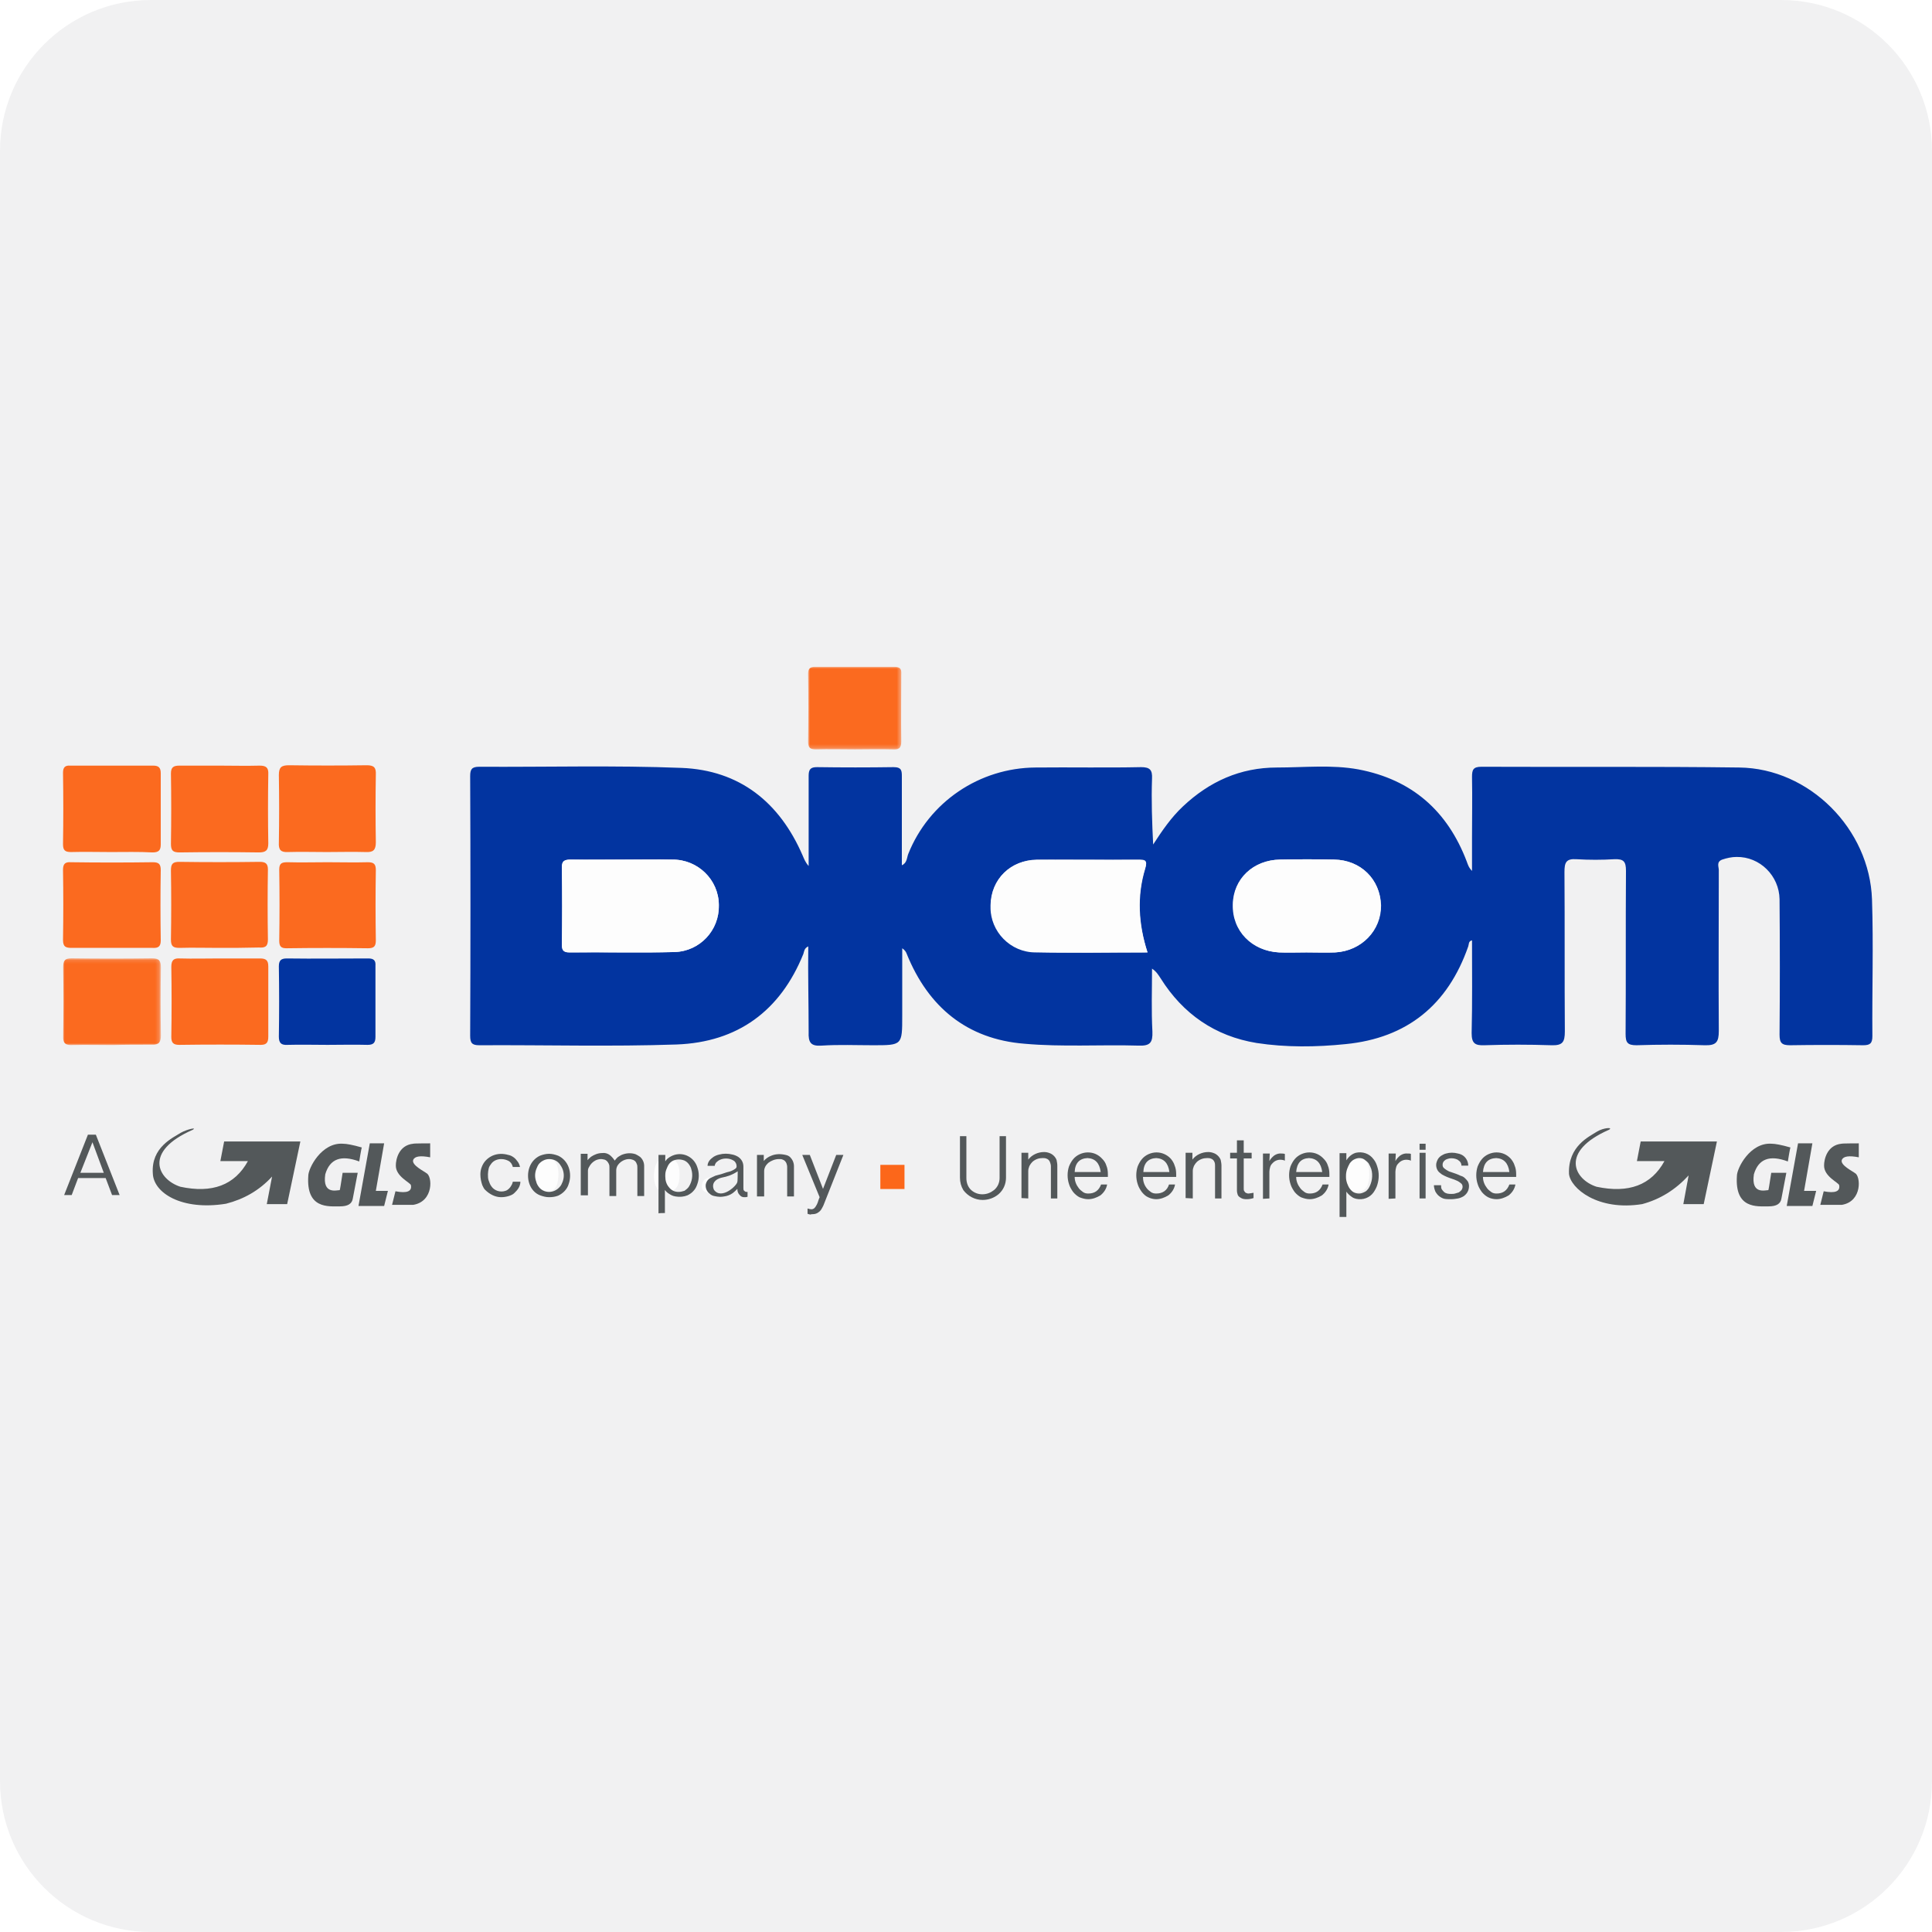 <?xml version="1.0" encoding="utf-8"?>
<!-- Generator: Adobe Illustrator 25.2.3, SVG Export Plug-In . SVG Version: 6.00 Build 0)  -->
<svg version="1.1" id="Layer_1" xmlns="http://www.w3.org/2000/svg" xmlns:xlink="http://www.w3.org/1999/xlink" x="0px" y="0px"
	 viewBox="0 0 512 512" style="enable-background:new 0 0 512 512;" xml:space="preserve">
<style type="text/css">
	.st0{fill-rule:evenodd;clip-rule:evenodd;fill:#F1F1F2;}
	.st1{fill-rule:evenodd;clip-rule:evenodd;fill:#0234A0;}
	.st2{filter:url(#Adobe_OpacityMaskFilter);}
	.st3{fill-rule:evenodd;clip-rule:evenodd;fill:#FFFFFF;}
	.st4{mask:url(#b_1_);fill-rule:evenodd;clip-rule:evenodd;fill:#FB6A1F;}
	.st5{fill-rule:evenodd;clip-rule:evenodd;fill:#FB6A1F;}
	.st6{filter:url(#Adobe_OpacityMaskFilter_1_);}
	.st7{mask:url(#d_1_);fill-rule:evenodd;clip-rule:evenodd;fill:#FB6A1F;}
	.st8{fill-rule:evenodd;clip-rule:evenodd;fill:#53585A;}
	.st9{fill-rule:evenodd;clip-rule:evenodd;fill:#FDFDFD;}
	.st10{fill:#53585A;}
	.st11{fill-rule:evenodd;clip-rule:evenodd;fill:#FC671A;}
</style>
<g>
	<path class="st0" d="M512,472c0,22.1-17.9,40-40,40H40c-22.1,0-40-17.9-40-40V40C0,17.9,17.9,0,40,0h432c22.1,0,40,17.9,40,40V472z
		"/>
	<path class="st1" d="M346.2,252.4c2.6,0,5.1,0.1,7.7,0c7-0.4,12.2-5.9,12.1-12.5c-0.2-6.8-5.4-12-12.4-12.1
		c-4.8-0.1-9.6-0.1-14.3,0c-7.1,0.1-12.4,5.1-12.5,11.9c-0.1,7,5,12.3,12.2,12.7C341.3,252.5,343.8,252.4,346.2,252.4 M304.1,252.4
		c-2.4-7.6-2.8-14.9-0.6-22.2c0.7-2.4-0.1-2.4-2-2.4c-8.9,0.1-17.7,0-26.6,0c-7.1,0.1-12.2,5.2-12.3,12c-0.3,6.6,4.9,12.2,11.6,12.5
		c0.1,0,0.3,0,0.4,0C284.2,252.5,293.9,252.4,304.1,252.4 M165.5,227.8c-4.8,0-9.6,0.1-14.3,0c-1.7,0-2.4,0.4-2.3,2.2
		c0.1,6.8,0.1,13.5,0,20.2c0,1.4,0.2,2.2,2,2.2c9.3-0.1,18.6,0.1,27.9-0.1c6.7-0.2,11.9-5.8,11.7-12.4c0-6.7-5.5-12.1-12.2-12.1
		c-0.1,0-0.1,0-0.2,0C174,227.7,169.7,227.8,165.5,227.8 M214.2,250.8c-1.1,0.5-1.1,1.4-1.3,2c-6.1,15.1-17.4,23.4-33.6,24
		c-17.4,0.6-34.9,0.1-52.3,0.2c-1.9,0-2.4-0.6-2.4-2.5c0.1-22.9,0.1-45.9,0-68.8c0-1.8,0.4-2.5,2.4-2.5c17.9,0.1,35.8-0.4,53.6,0.3
		c15.4,0.6,26,9.1,32.1,23.2c0.4,0.9,0.7,1.8,1.6,2.8v-5.6c0-6.1,0-12.2,0-18.3c0-1.7,0.5-2.3,2.2-2.3c6.8,0.1,13.6,0.1,20.3,0
		c2.2,0,2.2,1,2.2,2.6c0,7.7,0,15.5,0,23.4c1.4-0.6,1.3-2,1.7-3c5.5-13.8,18.9-22.8,33.7-22.9c9.3-0.1,18.7,0.1,28-0.1
		c2.4,0,3,0.8,2.9,3c-0.2,5.8,0,11.6,0.3,17.5c2.4-3.7,4.8-7.2,7.9-10.1c7-6.6,15.2-10.3,24.9-10.3c7.2,0,14.5-0.8,21.6,0.5
		c14.2,2.7,23.6,11,28.7,24.4c0.3,0.8,0.5,1.6,1.4,2.5v-8.9c0-5.3,0.1-10.6,0-16c0-1.9,0.3-2.7,2.5-2.7c22.8,0.1,45.6-0.1,68.3,0.2
		c18.6,0.2,34.6,16.3,35.2,35c0.4,12.1,0,24.1,0.1,36.2c0,2-0.7,2.4-2.5,2.4c-6.4-0.1-12.9-0.1-19.3,0c-2.2,0-2.8-0.6-2.8-2.8
		c0.1-12,0.1-23.9,0-35.9c-0.1-6.2-5.2-11.3-11.4-11.2c-1.3,0-2.6,0.3-3.8,0.7c-1.6,0.6-0.9,1.9-0.9,2.8c0,14.2-0.1,28.4,0,42.6
		c0,3-0.7,3.9-3.8,3.8c-6-0.2-12-0.2-18,0c-2.4,0-2.9-0.7-2.9-3c0.1-14.4,0-28.8,0.1-43.2c0-2.5-0.6-3.2-3.1-3.1
		c-3.3,0.2-6.7,0.2-10,0c-2.8-0.2-3.2,0.9-3.2,3.4c0.1,14.1,0,28.2,0.1,42.2c0,2.9-0.6,3.8-3.6,3.7c-5.9-0.2-11.8-0.2-17.7,0
		c-2.5,0.1-3.4-0.5-3.4-3.2c0.2-8.2,0.1-16.4,0.1-24.6c-1,0.2-0.8,1.1-1,1.6c-5.4,15.5-16.2,24.3-32.5,25.9
		c-7.8,0.8-15.8,0.9-23.6-0.3c-11-1.8-19.5-7.7-25.4-17.1c-0.6-0.9-1.1-1.8-2.3-2.6c0,5.6-0.2,11.1,0.1,16.7
		c0.1,2.9-0.6,3.8-3.6,3.7c-10.1-0.3-20.3,0.4-30.3-0.5c-15.2-1.2-25.5-9.7-31.2-23.8c-0.2-0.6-0.6-1.1-1.2-1.5v17.9
		c0,7.8,0,7.8-7.7,7.8c-4.6,0-9.1-0.2-13.7,0.1c-2.9,0.2-3.5-0.9-3.4-3.6C214.3,265.9,214.1,258.4,214.2,250.8"/>
	<g transform="translate(1.042 15.85)">
		<defs>
			<filter id="Adobe_OpacityMaskFilter" filterUnits="userSpaceOnUse" x="15.6" y="238.1" width="25.9" height="23">
				<feColorMatrix  type="matrix" values="1 0 0 0 0  0 1 0 0 0  0 0 1 0 0  0 0 0 1 0"/>
			</filter>
		</defs>
		<mask maskUnits="userSpaceOnUse" x="15.6" y="238.1" width="25.9" height="23" id="b_1_">
			<g class="st2">
				<path id="a_1_" class="st3" d="M15.6,238.2h25.9v23H15.6V238.2z"/>
			</g>
		</mask>
		<path class="st4" d="M28.8,261.1c-3.6,0-7.1-0.1-10.6,0c-1.8,0.1-2.6-0.4-2.5-2.4c0.1-6.1,0.1-12.2,0-18.2c0-1.7,0.4-2.4,2.2-2.4
			c7.1,0.1,14.2,0.1,21.3,0c2,0,2.4,0.7,2.4,2.5c-0.1,6-0.1,11.9,0,17.9c0,1.8-0.5,2.6-2.4,2.5C35.7,261,32.2,261,28.8,261.1"/>
	</g>
	<path class="st5" d="M29.4,225.8c-3.6,0-7.1-0.1-10.6,0c-1.6,0-2.1-0.5-2.1-2.1c0.1-6.3,0.1-12.6,0-18.9c0-1.4,0.5-2,1.9-1.9
		c7.3,0,14.6,0,22,0c1.4,0,2,0.5,2,2c0,6.3,0,12.6,0,18.9c0,1.6-0.6,2.1-2.2,2.1C36.8,225.7,33.1,225.8,29.4,225.8 M58.1,202.9
		c3.6,0,7.1,0.1,10.7,0c1.7,0,2.4,0.5,2.3,2.3c-0.1,6.1-0.1,12.2,0,18.3c0,1.9-0.7,2.4-2.5,2.4c-7-0.1-14-0.1-21,0
		c-1.8,0-2.3-0.5-2.3-2.3c0.1-6.2,0.1-12.4,0-18.6c0-1.6,0.6-2.1,2.2-2.1C51,202.9,54.5,202.9,58.1,202.9 M58.3,254
		c3.6,0,7.1,0,10.6,0c1.6,0,2.2,0.5,2.2,2.1c0,6.2,0,12.4,0,18.6c0,1.5-0.4,2.2-2,2.2c-7.2-0.1-14.4-0.1-21.6,0
		c-1.6,0-2.1-0.6-2.1-2.1c0.1-6.2,0.1-12.4,0-18.6c0-1.8,0.7-2.3,2.3-2.2C51.2,254.1,54.7,254,58.3,254 M86.6,225.8
		c-3.4,0-6.9-0.1-10.3,0c-1.9,0.1-2.5-0.6-2.4-2.5c0.1-6,0.1-11.9,0-17.9c0-2.1,0.7-2.6,2.7-2.6c6.9,0.1,13.7,0.1,20.6,0
		c1.9,0,2.5,0.6,2.4,2.5c-0.1,6-0.1,11.9,0,17.9c0,2.1-0.7,2.7-2.7,2.6C93.5,225.7,90,225.8,86.6,225.8"/>
	<path class="st1" d="M86.8,276.9c-3.6,0-7.1-0.1-10.6,0c-1.7,0.1-2.3-0.5-2.3-2.2c0.1-6.2,0.1-12.4,0-18.6c0-1.6,0.6-2.1,2.1-2.1
		c7.2,0.1,14.4,0,21.6,0c1.4,0,2,0.5,1.9,1.9c0,6.3,0,12.6,0,18.9c0,1.6-0.6,2.1-2.1,2.1C93.9,276.8,90.3,276.9,86.8,276.9"/>
	<path class="st5" d="M29.4,251.2c-3.4,0-6.9,0-10.3,0c-1.6,0-2.4-0.2-2.4-2.1c0.1-6.2,0.1-12.4,0-18.6c0-1.6,0.6-2.1,2.1-2
		c7.2,0.1,14.4,0.1,21.7,0c1.6,0,2.1,0.5,2.1,2.1c-0.1,6.2-0.1,12.4,0,18.6c0,1.6-0.6,2.1-2.2,2C36.7,251.2,33.1,251.2,29.4,251.2
		 M57.9,251.2c-3.5,0-6.9-0.1-10.3,0c-1.7,0-2.3-0.4-2.3-2.2c0.1-6.1,0.1-12.2,0-18.3c0-1.7,0.4-2.3,2.2-2.3
		c7.1,0.1,14.2,0.1,21.3,0c1.5,0,2.2,0.4,2.2,2c-0.1,6.2-0.1,12.4,0,18.6c0,1.9-0.8,2.2-2.4,2.1C65,251.2,61.5,251.2,57.9,251.2
		 M86.8,228.5c3.6,0,7.1,0.1,10.7,0c1.6,0,2.1,0.5,2.1,2.1c-0.1,6.2-0.1,12.4,0,18.6c0,1.6-0.5,2.1-2.1,2.1
		c-7.2-0.1-14.4-0.1-21.6,0c-1.4,0-1.9-0.5-1.9-2c0.1-6.3,0.1-12.6,0-18.9c0-1.8,0.9-1.9,2.3-1.9C79.7,228.6,83.3,228.5,86.8,228.5"
		/>
	<g transform="translate(13.351 11.01)">
		<defs>
			<filter id="Adobe_OpacityMaskFilter_1_" filterUnits="userSpaceOnUse" x="200.8" y="165.7" width="24.8" height="21.9">
				<feColorMatrix  type="matrix" values="1 0 0 0 0  0 1 0 0 0  0 0 1 0 0  0 0 0 1 0"/>
			</filter>
		</defs>
		<mask maskUnits="userSpaceOnUse" x="200.8" y="165.7" width="24.8" height="21.9" id="d_1_">
			<g class="st6">
				<path id="c_1_" class="st3" d="M200.8,165.7h24.8v21.9h-24.8L200.8,165.7z"/>
			</g>
		</mask>
		<path class="st7" d="M213.2,187.6c-3.4,0-6.9-0.1-10.3,0c-1.6,0-2.1-0.5-2.1-2.1c0.1-6,0.1-11.9,0-17.9c0-1.4,0.5-1.9,1.9-1.9
			c7,0,13.9,0,20.9,0c1.4,0,2,0.4,1.9,1.9c0,6-0.1,11.9,0,17.9c0,1.9-0.8,2.2-2.4,2.1C219.8,187.5,216.5,187.6,213.2,187.6"/>
	</g>
	<path class="st8" d="M376.2,305.5h1.6v12.1h-1.6V305.5z M376.2,303.1h1.6v1.6h-1.6V303.1z"/>
	<path class="st9" d="M165.5,227.8c4.2,0,8.4,0,12.6,0c6.7-0.1,12.3,5.2,12.4,11.9c0,0.1,0,0.1,0,0.2c0.1,6.7-5.1,12.2-11.7,12.4
		c-9.3,0.3-18.6,0-27.9,0.1c-1.8,0-2-0.8-2-2.2c0.1-6.7,0.1-13.5,0-20.2c0-1.8,0.7-2.2,2.3-2.2C156,227.8,160.8,227.8,165.5,227.8
		 M304.1,252.4c-10.2,0-19.9,0.2-29.7,0c-6.6,0-12-5.5-11.9-12.1c0-0.1,0-0.3,0-0.4c0.1-6.9,5.3-12,12.3-12c8.9-0.1,17.7,0,26.6,0
		c1.9,0,2.8,0.1,2,2.4C301.2,237.5,301.6,244.8,304.1,252.4 M346.2,252.4c-2.4,0-4.9,0.1-7.3,0c-7.2-0.4-12.4-5.7-12.2-12.7
		c0.1-6.8,5.4-11.8,12.5-11.9c4.8-0.1,9.6-0.1,14.3,0c7.1,0.1,12.3,5.2,12.4,12.1c0.1,6.7-5.1,12.1-12.1,12.5
		C351.3,252.5,348.8,252.4,346.2,252.4 M447.5,312.4c0.1,0.3,0.3,0.6,0.4,1c0,0.1-0.3,0.3-0.4,0.5c-0.2-0.3-0.4-0.7-0.4-1
		C447,312.7,447.3,312.5,447.5,312.4 M362.9,311.3c-0.1,2.4-0.6,4.7-3.5,4.6c-2.8,0-3.2-2.4-3.2-4.5c0.1-2.2,0.4-4.7,3.5-4.6
		C362.6,307,362.8,309.2,362.9,311.3 M24.4,303.3c0.8,2.1,1.2,3.6,1.8,4.9c1.1,2.2,0,2.5-2,2.5c-1.9,0-2.7-0.4-1.7-2.4
		C23.2,306.9,23.6,305.5,24.4,303.3 M173.3,311.3c0.2-2,0.4-4.4,3.5-4.4c2.8,0,3.3,2.3,3.3,4.4c0,2.3-0.6,4.6-3.5,4.6
		C173.8,315.9,173.3,313.8,173.3,311.3 M346.5,310.6c-0.9-0.8-3,1-3-1.3c0-1.5,1.4-2.4,3.1-2.4c1.7,0,3,0.7,3,2.4
		C349.5,311.5,347.5,309.9,346.5,310.6 M393.3,309.2c0.6-1.6,1.7-2.4,3.5-2.3c1.7,0.1,3.1,1.3,2.6,2.7c-0.7,1.9-2.8,0.6-4.3,0.9
		C394.3,310.5,393.1,310.8,393.3,309.2 M287.7,310.6c-1-0.6-2.9,0.8-3-1c-0.1-1.7,1.3-2.7,3.1-2.7c1.6,0,3,0.8,2.9,2.4
		C290.6,311.5,288.7,309.9,287.7,310.6 M307,310.6c-1-0.7-3,0.9-3.1-1.2c-0.1-1.6,1.3-2.5,2.9-2.5c1.8,0,3.2,0.9,3.1,2.6
		C309.9,311.4,308,309.9,307,310.6 M190.2,311.7c1.2-0.2,1.8,0,1.7,1.1c-0.2,2.2-1.6,3.1-3.5,3.3c-1.3,0.1-2.6-0.4-2.4-2
		C186.4,311.4,188.9,312.3,190.2,311.7 M140.8,311.9c0-3.3,1.4-5.2,3.8-5.1c2.8,0.1,3.4,2.2,3.4,4.4c-0.1,2.2-0.3,4.7-3.4,4.8
		C141.6,316.2,141,314,140.8,311.9"/>
	<g>
		<path class="st10" d="M19,316.7l1.7-4.5h7.3l1.7,4.5h2l-6.3-16h-2.1l-6.3,16H19z"/>
		<path class="st0" d="M24.5,302.7l-3.2,8.1h6.2L24.5,302.7z"/>
	</g>
	<g transform="translate(7.108 18.168)">
		<g>
			<path id="e" class="st10" d="M125.7,299.1c0.7,0,1.3-0.1,2-0.3c0.6-0.2,1.1-0.4,1.5-0.8c0.4-0.4,0.8-0.8,1.1-1.3
				c0.3-0.5,0.5-1.1,0.5-1.7h-2c-0.1,0.4-0.2,0.7-0.4,1c-0.3,0.6-0.9,1.2-1.5,1.4c-1.4,0.5-3,0-3.8-1.2c-0.3-0.4-0.5-0.9-0.7-1.5
				c-0.2-0.5-0.2-1.1-0.2-1.7c0-0.5,0.1-1,0.2-1.5c0.1-0.5,0.4-0.9,0.7-1.3c0.6-0.8,1.6-1.2,2.6-1.2c0.8,0,1.4,0.2,2,0.5
				c0.5,0.3,0.9,0.8,1.1,1.6h1.9c-0.1-0.5-0.3-1-0.6-1.4c-0.3-0.4-0.6-0.8-1-1.1c-0.4-0.3-0.9-0.6-1.5-0.7c-1.4-0.4-2.8-0.4-4.2,0.2
				c-1.3,0.6-2.3,1.6-2.8,2.9c-0.3,0.7-0.4,1.4-0.4,2.1c0,1,0.2,1.9,0.5,2.8c0.2,0.4,0.4,0.9,0.7,1.2
				C122.7,298.4,124.2,299.1,125.7,299.1z M138.4,299.1c0.8,0,1.6-0.1,2.4-0.4c1.3-0.6,2.4-1.7,2.8-3.1c0.5-1.4,0.5-3,0-4.4
				c-0.5-1.4-1.5-2.5-2.8-3.1c-0.8-0.3-1.6-0.5-2.4-0.5c-0.8,0-1.6,0.2-2.4,0.5c-1.3,0.6-2.3,1.7-2.8,3.1c-0.5,1.4-0.5,3,0,4.4
				c0.5,1.4,1.5,2.5,2.8,3C136.8,298.9,137.6,299.1,138.4,299.1L138.4,299.1z M138.4,297.7c-1.1,0-2.1-0.5-2.7-1.3
				c-0.3-0.4-0.6-0.9-0.7-1.4c-0.4-1.1-0.4-2.2,0-3.3c0.2-0.5,0.4-1,0.7-1.4c0.7-0.8,1.7-1.3,2.7-1.3c1.1,0,2.1,0.4,2.8,1.3
				c0.3,0.4,0.6,0.9,0.8,1.4c0.4,1.1,0.4,2.2,0,3.3c-0.2,0.5-0.4,1-0.8,1.4C140.5,297.2,139.5,297.7,138.4,297.7z M148.7,298.9v-6.8
				c0-0.3,0.1-0.7,0.3-1c0.4-0.8,1-1.4,1.8-1.8c0.7-0.3,1.4-0.4,2.1-0.2c0.6,0.1,1,0.5,1.3,1.1c0.2,0.4,0.2,0.7,0.2,1.1v7.5h1.8V292
				c0-0.4,0.1-0.8,0.3-1.2c0.6-1,1.7-1.7,2.9-1.8c0.3,0,0.6,0,0.9,0.1c0.6,0.1,1.1,0.5,1.3,1.1c0.2,0.4,0.2,0.7,0.2,1.1v7.5h1.8v-8
				c0-0.9-0.4-1.8-1.1-2.4c-0.4-0.3-0.8-0.5-1.2-0.7c-1.2-0.4-2.5-0.3-3.7,0.2c-0.4,0.2-0.7,0.4-1,0.6c-0.3,0.3-0.6,0.6-0.8,0.9
				c-0.4-0.6-0.9-1.2-1.5-1.6c-0.5-0.3-1.1-0.5-1.8-0.4c-1.1,0-2.1,0.4-3,1c-0.3,0.3-0.6,0.5-0.9,0.9v-1.7h-1.8v11H148.7z
				 M169.1,303.3v-6.1c0.2,0.3,0.5,0.6,0.8,0.8c0.6,0.4,1.2,0.8,2,0.9c1.1,0.2,2.2,0.1,3.2-0.3c0.6-0.3,1.2-0.7,1.6-1.2
				c0.5-0.5,0.8-1.2,1-1.8c0.5-1.4,0.5-3,0-4.4c-0.8-2.6-3.5-4.1-6.1-3.3c-0.6,0.2-1.2,0.5-1.7,0.9c-0.3,0.2-0.5,0.5-0.7,0.8v-1.7
				h-1.8v15.5C167.3,303.3,169.1,303.3,169.1,303.3z M172.7,297.7c-0.5,0-1-0.1-1.4-0.3c-0.4-0.2-0.8-0.5-1.1-0.9
				c-0.7-0.8-1-1.8-1-2.9v-0.3c0-0.6,0.1-1.1,0.3-1.6c0.2-0.5,0.4-1,0.7-1.4c0.3-0.4,0.7-0.7,1.1-0.9c0.5-0.2,1-0.3,1.5-0.3
				c0.5,0,1,0.1,1.5,0.3c0.4,0.2,0.8,0.5,1.1,0.9c0.3,0.4,0.6,0.9,0.7,1.4c0.5,1.6,0.2,3.3-0.7,4.7c-0.3,0.4-0.7,0.7-1.1,1
				C173.7,297.6,173.2,297.7,172.7,297.7z M190.1,299.1c0.3,0,0.6,0,0.9-0.1v-1.3c-0.1,0-0.2,0-0.3,0c-0.2,0-0.4-0.1-0.6-0.3
				c-0.2-0.2-0.2-0.4-0.2-0.7V291c0-1.1-0.5-2-1.4-2.6c-0.5-0.3-1-0.5-1.5-0.6c-1.2-0.3-2.4-0.3-3.5,0c-0.5,0.1-1,0.3-1.5,0.6
				c-0.4,0.3-0.8,0.6-1.1,1c-0.3,0.4-0.5,0.9-0.5,1.4h1.9c0-0.3,0.2-0.6,0.3-0.8c0.2-0.2,0.4-0.4,0.7-0.6c0.3-0.2,0.6-0.3,0.9-0.4
				c0.7-0.2,1.5-0.2,2.2,0c0.3,0.1,0.6,0.2,0.9,0.4c0.5,0.3,0.8,0.9,0.8,1.5c0,0.3-0.1,0.5-0.4,0.7c-0.3,0.2-0.6,0.4-0.9,0.5
				c-0.4,0.2-0.9,0.3-1.3,0.4L184,293c-0.5,0.1-1,0.3-1.5,0.4c-0.4,0.2-0.9,0.4-1.3,0.6c-0.4,0.2-0.7,0.5-0.9,0.8
				c-0.2,0.3-0.4,0.8-0.4,1.2c0,0.9,0.4,1.7,1.1,2.2c0.3,0.3,0.7,0.5,1.2,0.6c0.5,0.1,1,0.2,1.4,0.2c0.4,0,0.8,0,1.2-0.1
				c0.8-0.1,1.6-0.4,2.3-0.9c0.4-0.3,0.8-0.7,1.2-1.1c0,0.7,0.2,1.2,0.6,1.6C189.2,298.9,189.6,299.1,190.1,299.1L190.1,299.1z
				 M195.4,298.9v-6.7c0-0.4,0.1-0.8,0.3-1.2c0.2-0.4,0.5-0.7,0.8-1c0.8-0.6,1.8-1,2.8-1c0.4,0,0.7,0,0.9,0.1
				c0.3,0.1,0.5,0.2,0.7,0.4c0.2,0.2,0.3,0.4,0.4,0.6c0.1,0.3,0.2,0.6,0.2,1v7.8h1.8v-8c0-0.5-0.1-0.9-0.3-1.4
				c-0.2-0.4-0.4-0.7-0.7-1c-0.3-0.3-0.7-0.5-1.2-0.6c-1.3-0.3-2.6-0.3-3.8,0.2c-0.8,0.3-1.5,0.8-2,1.4v-1.6h-1.8v11
				C193.5,298.9,195.4,298.9,195.4,298.9z M208.3,303.6c0.6,0,1.1-0.2,1.5-0.5c0.3-0.2,0.5-0.4,0.7-0.7c0.2-0.3,0.4-0.7,0.6-1.1
				l5.3-13.4h-1.9l-3.5,9l-3.5-9h-2l4.6,11.2c-0.2,0.5-0.4,1-0.5,1.4c-0.1,0.3-0.3,0.7-0.5,1c-0.1,0.2-0.3,0.4-0.5,0.6
				c-0.2,0.1-0.4,0.2-0.6,0.2c-0.4,0-0.7-0.1-1.1-0.2v1.4c0.2,0.1,0.4,0.1,0.7,0.2C207.9,303.6,208.1,303.6,208.3,303.6L208.3,303.6
				z"/>
		</g>
	</g>
	<path class="st0" d="M195.5,310.4c-1.3,0.9-2.7,1.4-4.3,1.7c-1.7,0.4-2.7,1.6-2,3.2c2,2.8,6.2-1.2,6.2-2.1
		C195.5,313.2,195.5,310.4,195.5,310.4z"/>
	<g>
		<path class="st10" d="M260.4,318c1.5,0,3-0.5,4.2-1.5c1.3-1.1,2-2.7,2-4.4v-11h-1.7v11.1c0,1.2-0.5,2.4-1.5,3.2
			c-0.9,0.7-1.9,1.1-3.1,1.1c-1.1,0-2.1-0.4-2.9-1.1c-0.9-0.8-1.3-2-1.3-3.2v-11.1h-1.7v11c0,1.2,0.3,2.3,0.9,3.3
			C256.5,317,258.4,318,260.4,318L260.4,318z M272.5,317.6v-7.3c0-0.4,0.1-0.8,0.3-1.3c0.2-0.4,0.5-0.8,0.8-1.1c0.8-0.7,1.7-1,2.7-1
			c0.3,0,0.6,0,0.9,0.1c0.3,0.1,0.5,0.2,0.7,0.4c0.2,0.2,0.3,0.4,0.4,0.7c0.1,0.3,0.2,0.6,0.2,1v8.5h1.7v-8.7c0-0.5-0.1-1-0.2-1.5
			c-0.3-0.8-1-1.5-1.8-1.8c-0.5-0.2-1-0.3-1.5-0.3c-1.6,0-3.2,0.7-4.2,2v-1.8h-1.8v12L272.5,317.6L272.5,317.6z M288.4,317.8
			c1.1,0,2.2-0.4,3.2-1c0.9-0.7,1.6-1.7,1.8-2.9h-1.6c-0.6,1.6-1.7,2.4-3.4,2.4c-0.5,0-1-0.1-1.4-0.4c-0.4-0.3-0.8-0.6-1.1-1
			c-0.7-0.9-1.1-1.9-1.1-3h8.8v-0.7c0-0.8-0.1-1.6-0.4-2.3c-0.2-0.7-0.6-1.3-1.1-1.8c-1-1.1-2.3-1.7-3.8-1.7c-1.5,0-3,0.7-3.9,1.8
			c-0.5,0.6-0.8,1.2-1.1,1.9c-0.5,1.5-0.5,3.2,0,4.7c0.2,0.7,0.6,1.4,1.1,2.1c0.5,0.6,1.1,1.1,1.7,1.4
			C286.9,317.6,287.6,317.8,288.4,317.8z M306.4,317.8c1.1,0,2.2-0.4,3.2-1c0.9-0.7,1.6-1.7,1.8-2.9h-1.6c-0.5,1.6-1.7,2.4-3.4,2.4
			c-0.5,0-1-0.1-1.4-0.4c-0.4-0.3-0.8-0.6-1.1-1c-0.7-0.9-1-1.9-1-3h8.8v-0.7c0-0.8-0.1-1.6-0.4-2.3c-0.2-0.7-0.6-1.3-1-1.8
			c-1-1.1-2.4-1.7-3.8-1.7c-1.5,0-3,0.7-3.9,1.8c-0.5,0.6-0.8,1.2-1.1,1.9c-0.5,1.5-0.5,3.2,0,4.7c0.2,0.7,0.6,1.4,1.1,2.1
			c0.5,0.6,1,1.1,1.7,1.4C304.9,317.6,305.7,317.8,306.4,317.8z M316.1,317.6v-7.3c0-0.4,0.1-0.8,0.3-1.3c0.2-0.4,0.5-0.8,0.8-1.1
			c0.8-0.7,1.7-1,2.7-1c0.3,0,0.6,0,0.9,0.1c0.3,0.1,0.5,0.2,0.7,0.4c0.2,0.2,0.3,0.4,0.4,0.7c0.1,0.3,0.1,0.6,0.1,1v8.5h1.7v-8.7
			c0-0.5-0.1-1-0.2-1.5c-0.3-0.8-1-1.5-1.8-1.8c-0.5-0.2-1-0.3-1.5-0.3c-1.6,0-3.2,0.7-4.2,2v-1.8h-1.8v12L316.1,317.6L316.1,317.6z
			 M330.4,317.8c0.6,0,1.2-0.1,1.8-0.3v-1.4c-0.2,0-0.4,0.1-0.6,0.1c-0.2,0-0.5,0.1-0.7,0.1c-0.2,0-0.3,0-0.5-0.1
			c-0.1,0-0.3-0.1-0.4-0.2c-0.1-0.1-0.2-0.3-0.3-0.4c-0.1-0.2-0.1-0.4-0.1-0.7V307h2.1v-1.5h-2.1v-3.3h-1.8v3.3h-1.8v1.5h1.8v8.5
			c0,0.4,0.1,0.8,0.2,1.1c0.1,0.3,0.3,0.5,0.6,0.7s0.5,0.3,0.8,0.4C329.8,317.8,330.1,317.8,330.4,317.8z M336.4,317.6v-7.1
			c0-0.4,0.1-0.8,0.2-1.2c0.1-0.4,0.3-0.7,0.6-1c0.7-0.8,1.7-1.1,2.7-0.9c0.2,0,0.4,0.1,0.6,0.2v-1.8c-0.3-0.1-0.6-0.1-0.8-0.1
			c-0.7-0.1-1.4,0.1-2,0.5c-0.5,0.4-1,0.9-1.3,1.5l0.1-2h-1.8v12L336.4,317.6L336.4,317.6z M347.1,317.8c1.1,0,2.2-0.4,3.2-1
			c0.9-0.7,1.6-1.7,1.8-2.9h-1.6c-0.6,1.6-1.7,2.4-3.4,2.4c-0.5,0-1-0.1-1.4-0.4c-0.4-0.3-0.8-0.6-1.1-1c-0.7-0.9-1.1-1.9-1.1-3h8.8
			v-0.7c0-0.8-0.1-1.6-0.4-2.3c-0.2-0.7-0.6-1.3-1.1-1.8c-1-1.1-2.3-1.7-3.8-1.7c-1.5,0-3,0.7-3.9,1.8c-0.5,0.6-0.8,1.2-1.1,1.9
			c-0.5,1.5-0.5,3.2,0,4.7c0.2,0.7,0.6,1.4,1.1,2.1c0.5,0.6,1.1,1.1,1.7,1.4C345.6,317.6,346.3,317.8,347.1,317.8z M356.8,322.4
			v-6.6c0.4,0.6,1,1.1,1.6,1.5c0.3,0.2,0.6,0.3,1,0.4c1.8,0.4,3.6-0.3,4.6-1.7c0.4-0.6,0.8-1.3,1-2c0.5-1.6,0.5-3.3,0-4.8
			c-0.2-0.7-0.5-1.4-1-2c-1.1-1.5-2.9-2.1-4.7-1.7c-0.7,0.2-1.3,0.6-1.8,1.1c-0.3,0.3-0.5,0.6-0.7,0.9v-1.9H355v16.9H356.8
			L356.8,322.4z M360.2,316.3c-0.5,0-1-0.1-1.4-0.3c-0.4-0.2-0.8-0.6-1.1-1c-0.3-0.4-0.5-0.9-0.7-1.4c-0.2-0.6-0.3-1.1-0.3-1.7v-0.3
			c0-0.6,0.1-1.2,0.3-1.8c0.2-0.5,0.4-1,0.7-1.5c0.3-0.4,0.7-0.8,1.1-1c0.4-0.2,0.9-0.4,1.4-0.4c0.5,0,1,0.1,1.4,0.4
			c0.4,0.3,0.8,0.6,1.1,1c0.3,0.5,0.5,1,0.7,1.5c0.5,1.7,0.2,3.6-0.7,5.1c-0.3,0.4-0.6,0.8-1.1,1
			C361.2,316.1,360.7,316.3,360.2,316.3z M369.8,317.6v-7.1c0-0.4,0.1-0.8,0.2-1.2c0.1-0.4,0.3-0.7,0.6-1c0.7-0.8,1.7-1.1,2.7-0.9
			c0.2,0,0.4,0.1,0.6,0.2v-1.8c-0.2-0.1-0.4-0.1-0.5-0.1l-0.3,0c-0.7-0.1-1.4,0.1-2,0.5c-0.5,0.4-1,0.9-1.3,1.5l0.1-2H368v12
			L369.8,317.6L369.8,317.6z M384.6,317.8c0.6,0,1.2-0.1,1.8-0.2c0.5-0.1,1-0.3,1.5-0.6c0.4-0.3,0.8-0.7,1-1.1
			c0.3-0.5,0.4-1.1,0.4-1.6c0-0.4-0.1-0.8-0.3-1.2c-0.2-0.3-0.5-0.6-0.8-0.9c-0.3-0.3-0.7-0.5-1.1-0.6c-0.8-0.4-1.7-0.7-2.6-1
			c-0.4-0.1-0.8-0.3-1.1-0.5c-0.3-0.2-0.6-0.4-0.8-0.6c-0.2-0.2-0.3-0.5-0.3-0.8c0-0.5,0.2-0.9,0.6-1.2c0.2-0.2,0.5-0.3,0.8-0.4
			c0.6-0.2,1.3-0.2,2,0c0.3,0.1,0.6,0.2,0.8,0.4c0.5,0.3,0.8,0.8,0.8,1.4h1.8c0-1-0.5-2-1.3-2.6c-0.4-0.3-0.9-0.5-1.4-0.6
			c-1.1-0.3-2.2-0.3-3.2,0c-0.5,0.1-0.9,0.4-1.3,0.6c-0.4,0.3-0.7,0.6-0.9,1c-0.2,0.4-0.4,0.9-0.4,1.4c0,0.5,0.1,0.9,0.3,1.3
			c0.2,0.4,0.5,0.7,0.8,0.9c0.3,0.3,0.7,0.5,1.1,0.7c0.8,0.4,1.7,0.7,2.6,1c0.4,0.2,0.8,0.3,1.1,0.5c0.3,0.2,0.6,0.4,0.8,0.6
			c0.2,0.2,0.3,0.5,0.3,0.8c0,0.3-0.1,0.6-0.3,0.9c-0.2,0.2-0.4,0.4-0.7,0.6c-0.3,0.1-0.6,0.2-1,0.3c-0.3,0.1-0.7,0.1-1,0.1
			c-0.4,0-0.7,0-1.1-0.1c-0.3-0.1-0.6-0.2-0.8-0.4c-0.2-0.2-0.4-0.4-0.6-0.7c-0.2-0.3-0.2-0.7-0.2-1.1H380c0,0.6,0.2,1.2,0.4,1.7
			c0.3,0.5,0.6,0.9,1,1.2c0.4,0.3,0.9,0.6,1.4,0.7S384,317.8,384.6,317.8z M396.6,317.8c1.1,0,2.2-0.4,3.2-1
			c0.9-0.7,1.6-1.7,1.8-2.9H400c-0.6,1.6-1.7,2.4-3.4,2.4c-0.5,0-1-0.1-1.4-0.4c-0.4-0.3-0.8-0.6-1.1-1c-0.7-0.9-1.1-1.9-1.1-3h8.8
			v-0.7c0-0.8-0.1-1.6-0.4-2.3c-0.2-0.7-0.6-1.3-1-1.8c-1-1.1-2.3-1.7-3.8-1.7c-1.5,0-3,0.7-3.9,1.8c-0.5,0.6-0.8,1.2-1.1,1.9
			c-0.5,1.5-0.5,3.2,0,4.7c0.2,0.7,0.6,1.4,1.1,2.1c0.5,0.6,1.1,1.1,1.7,1.4C395,317.6,395.8,317.8,396.6,317.8z"/>
		<path class="st0" d="M393,310.6h7c-0.3-2.4-1.5-3.6-3.5-3.7C394.3,307,393.2,308.2,393,310.6z M343.5,310.6h6.9
			c-0.3-2.4-1.5-3.6-3.5-3.7C344.8,307,343.7,308.2,343.5,310.6z M303,310.6h6.9c-0.3-2.4-1.5-3.6-3.5-3.7
			C304.3,307,303.1,308.2,303,310.6z M284.8,310.6h6.9c-0.3-2.4-1.5-3.6-3.5-3.7C286.1,307,284.9,308.2,284.8,310.6L284.8,310.6z"/>
	</g>
	<path class="st11" d="M233.3,308.7h6.4v6.4h-6.4V308.7z"/>
	<path class="st8" d="M447.5,311.5l-1.4,7.6h5.4l3.5-16.6h-20.2l-1,5.2h7.3c-3.5,6.4-9.5,8.6-18,6.8c-5.9-1.9-9.9-9.3,3.3-15.1
		c1.2-0.7-1.4-0.6-3.2,0.5c-2,1.3-7.7,3.8-7.4,11.2c0.4,3.8,7.6,9.9,19.4,8C440,317.8,444,315.3,447.5,311.5z M72.1,311.8l-1.4,7.3
		h5.4l3.5-16.6H59.4l-1,5.2h7.3c-3.5,6.4-9.5,8.6-17.9,6.8c-5.9-1.9-10-9.3,3.3-15.1c1.2-0.7-1.4-0.2-3.2,0.8
		c-2,1.3-7.9,3.8-7.4,10.8c0.2,5.1,7.6,9.9,19.4,8C64.6,317.8,68.7,315.5,72.1,311.8z"/>
	<g>
		<path class="st8" d="M473.8,307.8c-4.8-1.8-7.8-0.7-9,3.4c-0.8,5.4,3,4.2,3.8,4.2c0.1,0.1,0.3-1.5,0.8-4.6h4l-1.3,6.8
			c-0.2,1.4-1.3,2.1-3.4,2.1c-3.1,0-9,0.7-8.4-8.1c0-2,3.5-8.9,9.2-8.5c0.9,0,2.6,0.3,5,1C474.4,304,473.8,307.8,473.8,307.8z
			 M476.5,303l-3,16.6h6.8l1-4h-3.2l2.2-12.6H476.5z M492.6,303v3.7c-2.6-0.5-4.1-0.3-4.5,0.7c-0.5,1.4,3.1,3.1,3.5,3.5
			c1.5,0.7,2,7.5-3.5,8.4h-5.7l0.9-3.6c3.1,0.6,4.4,0,4.1-1.6c-0.1-0.7-4.1-2.3-4-5.3c0-1.4,0.7-5.3,4.6-5.7
			C488.2,303,492.6,303,492.6,303z"/>
	</g>
	<g>
		<path class="st8" d="M95.2,307.8c-4.8-1.8-7.8-0.7-9,3.4c-0.8,5.4,3,4.2,3.8,4.2c0.1,0.1,0.3-1.5,0.8-4.6h4l-1.3,6.8
			c-0.2,1.4-1.3,2.1-3.4,2.1c-3.1,0-9,0.7-8.4-8.1c0-2,3.5-8.9,9.2-8.5c0.9,0,2.6,0.3,5,1C95.8,304,95.2,307.8,95.2,307.8z M98,303
			l-3,16.6h6.8l1-4h-3.2l2.2-12.6H98z M114,303v3.7c-2.6-0.5-4.1-0.3-4.5,0.7c-0.5,1.4,3.1,3.1,3.5,3.5c1.6,0.7,2,7.5-3.5,8.4h-5.6
			l0.9-3.6c3.1,0.6,4.4,0,4.1-1.6c-0.1-0.7-4.1-2.3-4-5.3c0-1.4,0.7-5.3,4.6-5.7C109.6,303,114,303,114,303z"/>
	</g>
</g>
</svg>
